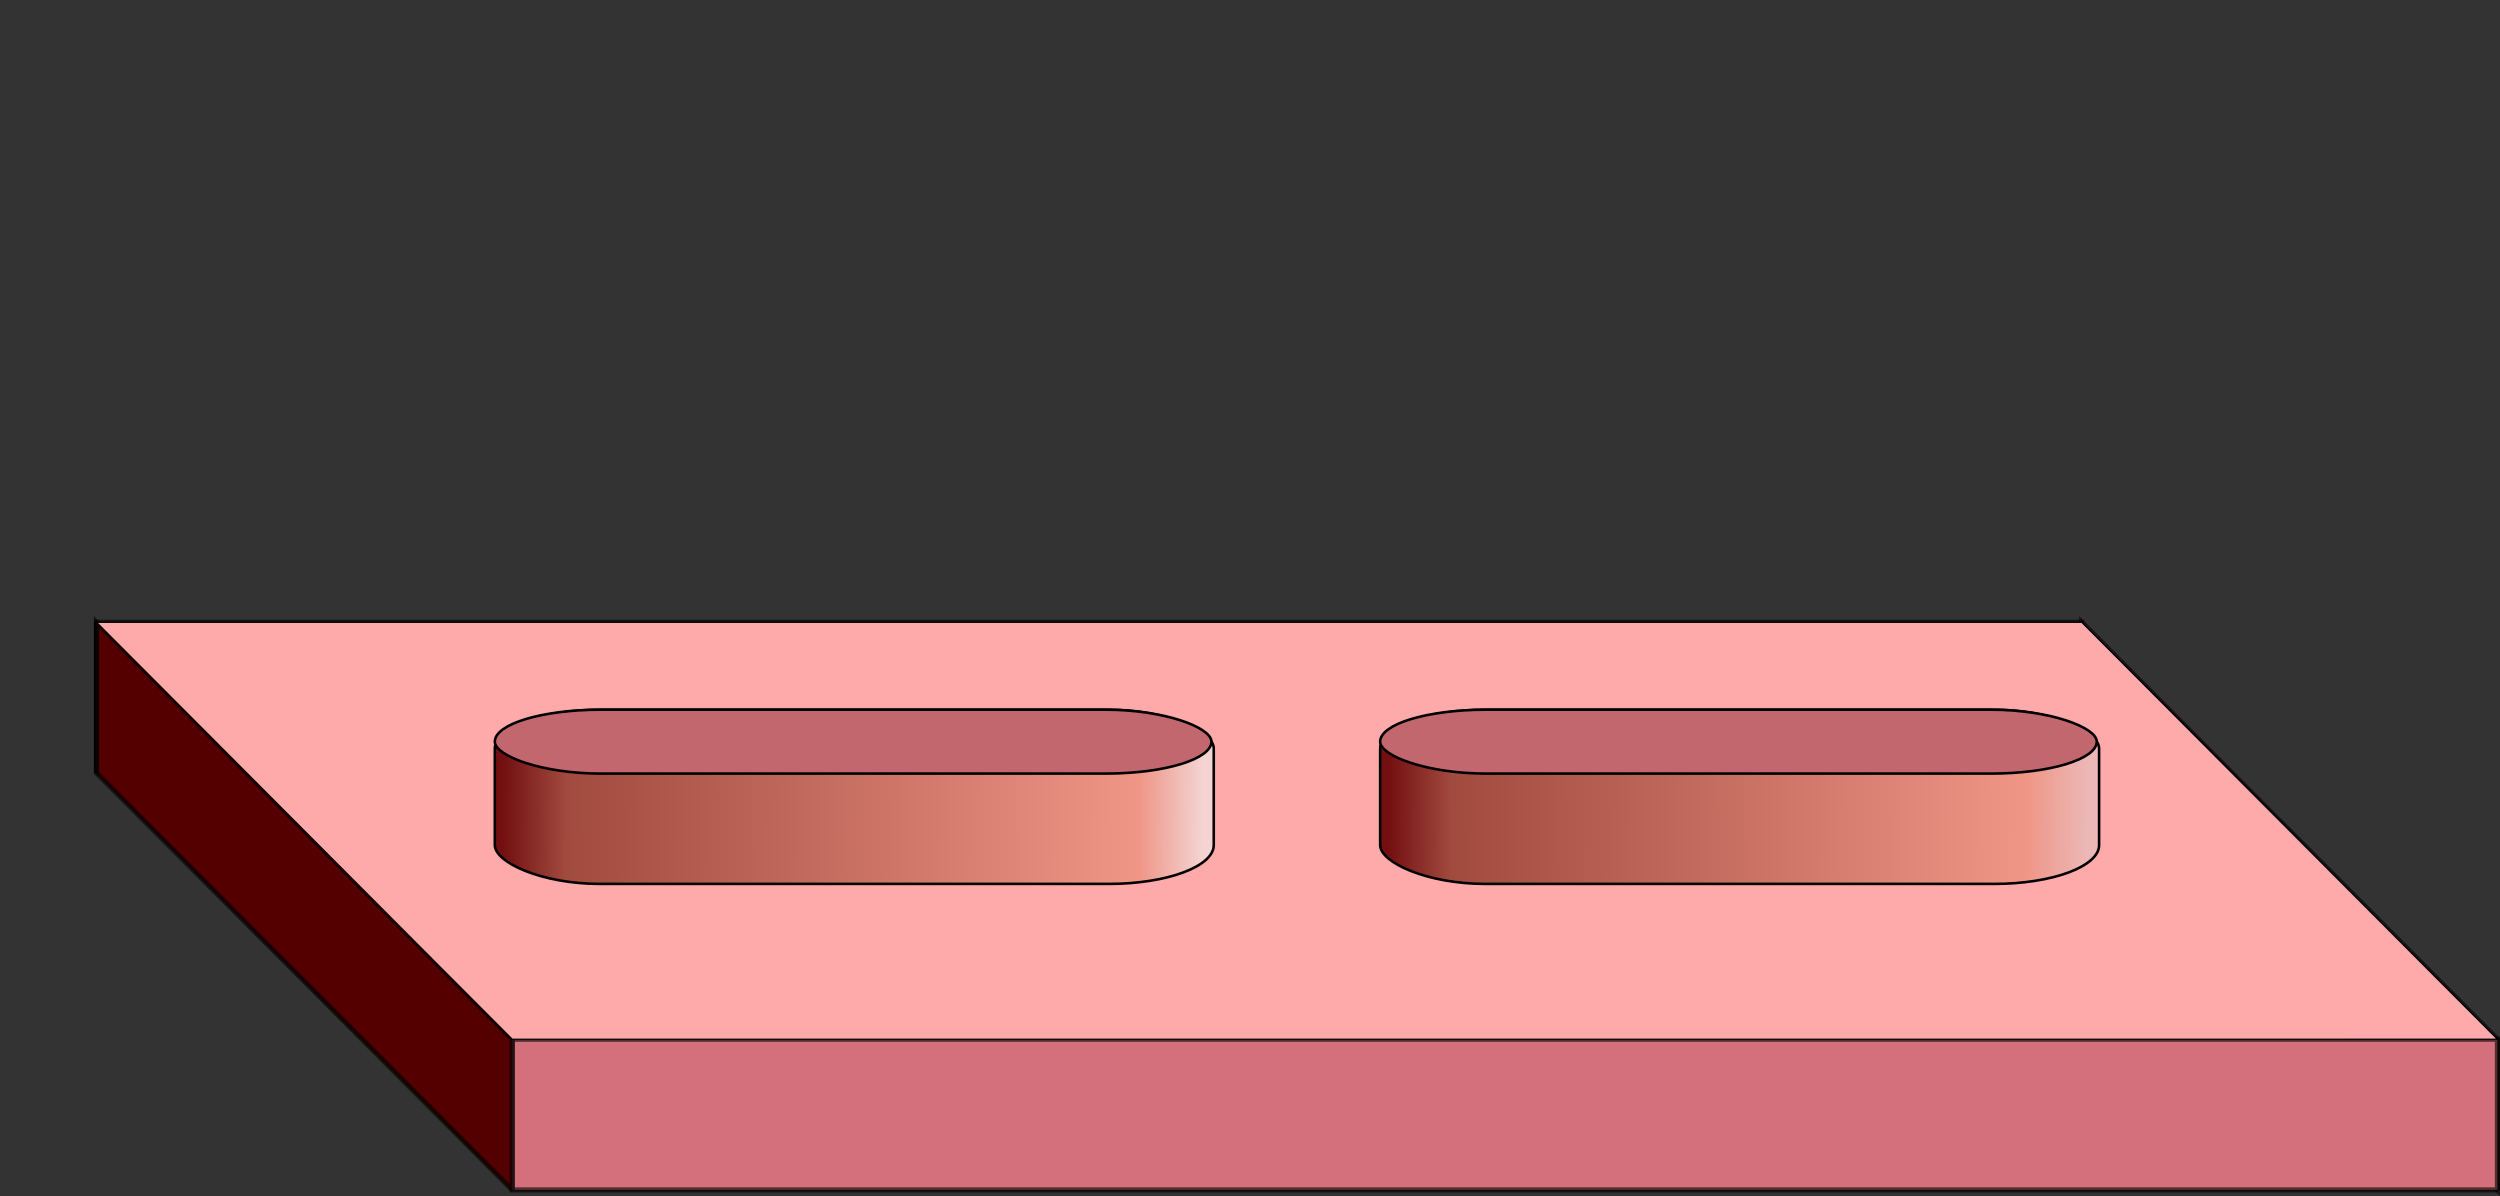 <?xml version="1.0" encoding="UTF-8" standalone="no"?>
<!-- Created with Inkscape (http://www.inkscape.org/) -->

<svg
   xmlns:dc="http://purl.org/dc/elements/1.1/"
   xmlns:cc="http://creativecommons.org/ns#"
   xmlns:rdf="http://www.w3.org/1999/02/22-rdf-syntax-ns#"
   xmlns:svg="http://www.w3.org/2000/svg"
   xmlns="http://www.w3.org/2000/svg"
   xmlns:xlink="http://www.w3.org/1999/xlink"
   xmlns:sodipodi="http://sodipodi.sourceforge.net/DTD/sodipodi-0.dtd"
   xmlns:inkscape="http://www.inkscape.org/namespaces/inkscape"
   sodipodi:docname="antenna_shapes.svg"
   viewBox="0 0 966.194 462.286"
   height="462.286"
   width="966.194"
   inkscape:version="0.91 r13725"
   version="1.1"
   id="svg4136"
   inkscape:export-filename="D:\Users\LATEX\Dissertation\Optical Antennas\figures\pill.png"
   inkscape:export-xdpi="300.00919"
   inkscape:export-ydpi="300.00919">
  <rect x="0" y="0" width="966.194" height="462.286" fill="#333333" stroke="none"/>
  <sodipodi:namedview
     inkscape:current-layer="svg4136"
     showgrid="false"
     id="namedview4138"
     inkscape:window-height="480"
     inkscape:window-width="640"
     inkscape:pageshadow="2"
     inkscape:pageopacity="0"
     guidetolerance="10"
     gridtolerance="10"
     objecttolerance="10"
     borderopacity="1"
     bordercolor="#666666"
     pagecolor="#ffffff"
     fit-margin-top="0"
     fit-margin-left="0"
     fit-margin-right="0">
    <inkscape:grid
       type="axonomgrid"
       id="grid13950"
       units="mm"
       empspacing="5"
       gridanglex="45"
       originx="37.442"
       originy="-74.244" />
  </sodipodi:namedview>
  <defs
     id="defs4140">
    <linearGradient
       id="linearGradient5341"
       inkscape:collect="always">
      <stop
         id="stop5343"
         offset="0"
         style="stop-color:#730f11;stop-opacity:1" />
      <stop
         style="stop-color:#a14a3e;stop-opacity:1"
         offset="0.091"
         id="stop5345" />
      <stop
         style="stop-color:#ef9687;stop-opacity:1"
         offset="0.912"
         id="stop5347" />
      <stop
         id="stop5349"
         offset="1"
         style="stop-color:#ecb8b7;stop-opacity:1" />
    </linearGradient>
    <linearGradient
       inkscape:collect="always"
       id="linearGradient5331">
      <stop
         style="stop-color:#730f11;stop-opacity:1"
         offset="0"
         id="stop5333" />
      <stop
         id="stop5335"
         offset="0.091"
         style="stop-color:#a14a3e;stop-opacity:1" />
      <stop
         id="stop5337"
         offset="0.909"
         style="stop-color:#ef9687;stop-opacity:1" />
      <stop
         style="stop-color:#f3d4d3;stop-opacity:1"
         offset="1"
         id="stop5339" />
    </linearGradient>
    <linearGradient
       inkscape:collect="always"
       xlink:href="#linearGradient5341"
       id="linearGradient4525"
       x1="184.096"
       y1="73.668"
       x2="437.9"
       y2="75.454"
       gradientUnits="userSpaceOnUse"
       gradientTransform="matrix(1.067,0,0,1.067,340.218,225.531)" />
    <linearGradient
       inkscape:collect="always"
       xlink:href="#linearGradient5331"
       id="linearGradient5310"
       gradientUnits="userSpaceOnUse"
       x1="184.096"
       y1="73.668"
       x2="437.9"
       y2="75.454"
       gradientTransform="matrix(1.067,0,0,1.067,-1.946,225.531)" />
    <linearGradient
       inkscape:collect="always"
       xlink:href="#linearGradient5331"
       id="linearGradient5017"
       x1="504.202"
       y1="1007.08"
       x2="702.418"
       y2="1007.08"
       gradientUnits="userSpaceOnUse"
       gradientTransform="translate(14.807,-267.039)" />
    <linearGradient
       inkscape:collect="always"
       xlink:href="#linearGradient5331"
       id="linearGradient5025"
       x1="336.095"
       y1="1009.962"
       x2="468.672"
       y2="1009.962"
       gradientUnits="userSpaceOnUse"
       gradientTransform="translate(14.807,-267.039)" />
    <linearGradient
       inkscape:collect="always"
       xlink:href="#linearGradient5331"
       id="linearGradient5157"
       x1="650.287"
       y1="1180.983"
       x2="717.225"
       y2="1180.983"
       gradientUnits="userSpaceOnUse"
       gradientTransform="translate(12.557,16.42)" />
    <linearGradient
       inkscape:collect="always"
       xlink:href="#linearGradient5341"
       id="linearGradient5165"
       x1="519.009"
       y1="1163.142"
       x2="651.586"
       y2="1163.142"
       gradientUnits="userSpaceOnUse"
       gradientTransform="translate(12.557,16.42)" />
    <linearGradient
       inkscape:collect="always"
       xlink:href="#linearGradient5341"
       id="linearGradient5229"
       gradientUnits="userSpaceOnUse"
       gradientTransform="translate(12.557,16.42)"
       x1="519.009"
       y1="1163.142"
       x2="651.586"
       y2="1163.142" />
    <linearGradient
       inkscape:collect="always"
       xlink:href="#linearGradient5331"
       id="linearGradient5231"
       gradientUnits="userSpaceOnUse"
       gradientTransform="translate(12.557,16.42)"
       x1="650.287"
       y1="1180.983"
       x2="717.225"
       y2="1180.983" />
    <linearGradient
       inkscape:collect="always"
       xlink:href="#linearGradient5341"
       id="linearGradient5243"
       gradientUnits="userSpaceOnUse"
       gradientTransform="translate(12.557,16.42)"
       x1="519.009"
       y1="1163.142"
       x2="651.586"
       y2="1163.142" />
    <linearGradient
       inkscape:collect="always"
       xlink:href="#linearGradient5331"
       id="linearGradient5245"
       gradientUnits="userSpaceOnUse"
       gradientTransform="translate(12.557,16.42)"
       x1="650.287"
       y1="1180.983"
       x2="717.225"
       y2="1180.983" />
    <linearGradient
       inkscape:collect="always"
       xlink:href="#linearGradient5331"
       id="linearGradient5273"
       x1="246.063"
       y1="1132.312"
       x2="491.334"
       y2="1139.825"
       gradientUnits="userSpaceOnUse"
       gradientTransform="translate(0,35.738)" />
  </defs>
  <g
     id="g5382">
    <path
       inkscape:connector-curvature="0"
       style="opacity:1;fill:#ffaaaa;fill-opacity:1;stroke:#000000;stroke-width:0.497;stroke-linecap:square;stroke-linejoin:miter;stroke-miterlimit:4;stroke-dasharray:none;stroke-dashoffset:0;stroke-opacity:1"
       d="m 37.295,298.716 767.233,0 160.665,161.151 -767.233,0 z"
       id="rect4148" />
    <path
       id="path13922"
       d="m 37.295,298.716 0,-58.227 767.233,0 0,58.227 -767.233,0"
       inkscape:connector-curvature="0"
       style="fill:#000000;fill-opacity:0.3;stroke:#000000;stroke-width:2;stroke-opacity:0.6" />
    <path
       id="path13924"
       d="m 804.528,298.716 0,-58.227 160.665,161.151 -10e-6,58.227 -160.665,-161.151"
       inkscape:connector-curvature="0"
       style="fill:#000000;fill-opacity:0.3;stroke:#000000;stroke-width:2;stroke-opacity:0.6" />
    <path
       id="path13926"
       d="m 965.194,459.866 10e-6,-58.227 -767.233,0 -1e-5,58.227 767.233,0"
       inkscape:connector-curvature="0"
       style="fill:#d3707b;fill-opacity:1;stroke:#000000;stroke-width:2;stroke-opacity:0.6" />
    <path
       id="path13928"
       d="m 197.96,459.866 1e-5,-58.227 -160.665,-161.151 0,58.227 160.665,161.151"
       inkscape:connector-curvature="0"
       style="fill:#540000;fill-opacity:1;stroke:#000000;stroke-width:2;stroke-opacity:0.6" />
    <path
       id="path13930"
       d="m 37.295,298.716 0,-58.227 0,0 0,58.227 0,0"
       inkscape:connector-curvature="0"
       style="fill:#000000;fill-opacity:0.3;stroke:#000000;stroke-width:2;stroke-opacity:0.6" />
    <path
       inkscape:connector-curvature="0"
       style="opacity:1;fill:#ffaaaa;fill-opacity:1;stroke:#000000;stroke-width:0.497;stroke-linecap:square;stroke-linejoin:miter;stroke-miterlimit:4;stroke-dasharray:none;stroke-dashoffset:0;stroke-opacity:1"
       d="m 37.295,240.488 767.233,0 160.665,161.151 -767.233,0 z"
       id="rect13909" />
  </g>
  <g
     id="g5369"
     transform="translate(-0.28,13.497)">
    <rect
       style="opacity:1;fill:url(#linearGradient4525);fill-opacity:1;stroke:#000000;stroke-width:1;stroke-linecap:butt;stroke-linejoin:miter;stroke-miterlimit:4;stroke-dasharray:none;stroke-dashoffset:0;stroke-opacity:1"
       id="rect4517"
       width="277.851"
       height="67.331"
       x="533.681"
       y="260.788"
       rx="40.586"
       ry="15" />
    <rect
       style="opacity:1;fill:#c3676e;fill-opacity:1;stroke:#000000;stroke-width:1;stroke-linecap:butt;stroke-linejoin:miter;stroke-miterlimit:4;stroke-dasharray:none;stroke-dashoffset:0;stroke-opacity:1"
       id="rect4498"
       width="276.953"
       height="24.688"
       x="533.681"
       y="260.788"
       rx="40.85"
       ry="15" />
  </g>
  <g
     id="g5361"
     transform="translate(-0.28,13.497)">
    <rect
       style="opacity:1;fill:url(#linearGradient5310);fill-opacity:1;stroke:#000000;stroke-width:1;stroke-linecap:butt;stroke-linejoin:miter;stroke-miterlimit:4;stroke-dasharray:none;stroke-dashoffset:0;stroke-opacity:1"
       id="rect5306"
       width="277.851"
       height="67.331"
       x="191.517"
       y="260.788"
       rx="40.586"
       ry="15" />
  </g>
  <rect
     ry="15"
     rx="40.85"
     y="274.285"
     x="191.237"
     height="24.688"
     width="276.953"
     id="rect5308"
     style="opacity:1;fill:#c3676e;fill-opacity:1;stroke:#000000;stroke-width:1;stroke-linecap:butt;stroke-linejoin:miter;stroke-miterlimit:4;stroke-dasharray:none;stroke-dashoffset:0;stroke-opacity:1" />
  <g
     id="g5042">
    <path
       id="path5393"
       d="m 37.295,715.729 767.233,0 160.665,161.151 -767.233,0 z"
       style="opacity:1;fill:#ffaaaa;fill-opacity:1;stroke:#000000;stroke-width:0.497;stroke-linecap:square;stroke-linejoin:miter;stroke-miterlimit:4;stroke-dasharray:none;stroke-dashoffset:0;stroke-opacity:1"
       inkscape:connector-curvature="0" />
    <path
       style="fill:#000000;fill-opacity:0.3;stroke:#000000;stroke-width:2;stroke-opacity:0.6"
       inkscape:connector-curvature="0"
       d="m 37.295,715.729 0,-58.227 767.233,0 0,58.227 -767.233,0"
       id="path5395" />
    <path
       style="fill:#000000;fill-opacity:0.3;stroke:#000000;stroke-width:2;stroke-opacity:0.6"
       inkscape:connector-curvature="0"
       d="m 804.528,715.729 0,-58.227 160.665,161.151 -10e-6,58.227 -160.665,-161.151"
       id="path5397" />
    <path
       style="fill:#d3707b;fill-opacity:1;stroke:#000000;stroke-width:2;stroke-opacity:0.6"
       inkscape:connector-curvature="0"
       d="m 965.194,876.88 10e-6,-58.227 -767.233,0 -1e-5,58.227 767.233,0"
       id="path5399" />
    <path
       style="fill:#540000;fill-opacity:1;stroke:#000000;stroke-width:2;stroke-opacity:0.6"
       inkscape:connector-curvature="0"
       d="m 197.96,876.88 1e-5,-58.227 -160.665,-161.151 0,58.227 160.665,161.151"
       id="path5401" />
    <path
       style="fill:#000000;fill-opacity:0.3;stroke:#000000;stroke-width:2;stroke-opacity:0.6"
       inkscape:connector-curvature="0"
       d="m 37.295,715.729 0,-58.227 0,0 0,58.227 0,0"
       id="path5403" />
    <path
       id="path5405"
       d="m 37.295,657.501 767.233,0 160.665,161.151 -767.233,0 z"
       style="opacity:1;fill:#ffaaaa;fill-opacity:1;stroke:#000000;stroke-width:0.497;stroke-linecap:square;stroke-linejoin:miter;stroke-miterlimit:4;stroke-dasharray:none;stroke-dashoffset:0;stroke-opacity:1"
       inkscape:connector-curvature="0" />
  </g>
  <g
     transform="matrix(0.792,0.016,-0.014,0.791,1005.446,103.793)"
     id="g4807">
    <g
       id="g4790">
      <g
         transform="translate(-599.664,315.541)"
         id="g4752">
        <path
           style="color:#000000;clip-rule:nonzero;display:inline;overflow:visible;visibility:visible;opacity:1;isolation:auto;mix-blend-mode:normal;color-interpolation:sRGB;color-interpolation-filters:linearRGB;solid-color:#000000;solid-opacity:1;fill:#c6c6c6;fill-opacity:1;fill-rule:evenodd;stroke:#000000;stroke-width:1;stroke-linecap:butt;stroke-linejoin:miter;stroke-miterlimit:4;stroke-dasharray:none;stroke-dashoffset:0;stroke-opacity:1;color-rendering:auto;image-rendering:auto;shape-rendering:auto;text-rendering:auto;enable-background:accumulate"
           d="M -86.109,307.297 -7.486,385.919 165.99,329.08 Z"
           id="path5415"
           inkscape:connector-curvature="0" />
        <path
           style="fill:#000000;fill-opacity:0.3;stroke:#000000;stroke-width:2;stroke-opacity:0.6"
           inkscape:connector-curvature="0"
           d="m -86.109,307.297 0,-53.766 78.623,78.623 0,53.766 -78.623,-78.623"
           id="path5463" />
        <path
           style="fill:#000000;fill-opacity:0.3;stroke:#000000;stroke-width:2;stroke-opacity:0.6"
           inkscape:connector-curvature="0"
           d="m -7.486,385.919 0,-53.766 173.476,-56.839 0,53.766 -173.476,56.839"
           id="path5465" />
        <path
           style="fill:#000000;fill-opacity:0.3;stroke:#000000;stroke-width:2;stroke-opacity:0.6"
           inkscape:connector-curvature="0"
           d="m 165.99,329.08 0,-53.766 -252.098,-21.783 0,53.766 252.098,21.783"
           id="path5467" />
        <path
           inkscape:connector-curvature="0"
           id="path5413"
           d="M -86.109,253.531 -7.486,332.154 165.99,275.314 Z"
           style="color:#000000;clip-rule:nonzero;display:inline;overflow:visible;visibility:visible;opacity:1;isolation:auto;mix-blend-mode:normal;color-interpolation:sRGB;color-interpolation-filters:linearRGB;solid-color:#000000;solid-opacity:1;fill:#c6c6c6;fill-opacity:1;fill-rule:evenodd;stroke:#000000;stroke-width:1;stroke-linecap:butt;stroke-linejoin:miter;stroke-miterlimit:4;stroke-dasharray:none;stroke-dashoffset:0;stroke-opacity:1;color-rendering:auto;image-rendering:auto;shape-rendering:auto;text-rendering:auto;enable-background:accumulate" />
        <path
           style="fill:#000000;fill-opacity:0.3;stroke:#000000;stroke-width:2;stroke-opacity:0.6"
           inkscape:connector-curvature="0"
           d="m -86.109,307.297 0,-53.766 0,0 0,53.766 0,0"
           id="path5469" />
      </g>
      <g
         id="g4782">
        <path
           inkscape:connector-curvature="0"
           id="path4762"
           d="m -403.662,580.762 78.623,-78.623 173.476,56.839 z"
           style="color:#000000;clip-rule:nonzero;display:inline;overflow:visible;visibility:visible;opacity:1;isolation:auto;mix-blend-mode:normal;color-interpolation:sRGB;color-interpolation-filters:linearRGB;solid-color:#000000;solid-opacity:1;fill:#c6c6c6;fill-opacity:1;fill-rule:evenodd;stroke:#000000;stroke-width:1;stroke-linecap:butt;stroke-linejoin:miter;stroke-miterlimit:4;stroke-dasharray:none;stroke-dashoffset:0;stroke-opacity:1;color-rendering:auto;image-rendering:auto;shape-rendering:auto;text-rendering:auto;enable-background:accumulate" />
        <path
           id="path4764"
           d="m -403.662,580.762 0,53.766 78.623,-78.623 0,-53.766 -78.623,78.623"
           inkscape:connector-curvature="0"
           style="fill:#000000;fill-opacity:0.3;stroke:#000000;stroke-width:2;stroke-opacity:0.6" />
        <path
           id="path4766"
           d="m -325.039,502.139 0,53.766 173.476,56.839 0,-53.766 -173.476,-56.839"
           inkscape:connector-curvature="0"
           style="fill:#000000;fill-opacity:0.3;stroke:#000000;stroke-width:2;stroke-opacity:0.6" />
        <path
           style="color:#000000;clip-rule:nonzero;display:inline;overflow:visible;visibility:visible;opacity:1;isolation:auto;mix-blend-mode:normal;color-interpolation:sRGB;color-interpolation-filters:linearRGB;solid-color:#000000;solid-opacity:1;fill:#c6c6c6;fill-opacity:1;fill-rule:evenodd;stroke:#000000;stroke-width:1;stroke-linecap:butt;stroke-linejoin:miter;stroke-miterlimit:4;stroke-dasharray:none;stroke-dashoffset:0;stroke-opacity:1;color-rendering:auto;image-rendering:auto;shape-rendering:auto;text-rendering:auto;enable-background:accumulate"
           d="m -403.662,634.527 78.623,-78.623 173.476,56.839 z"
           id="path4770"
           inkscape:connector-curvature="0" />
        <path
           id="path4768"
           d="m -151.564,558.978 0,53.766 -252.098,21.783 0,-53.766 252.098,-21.783"
           inkscape:connector-curvature="0"
           style="fill:#000000;fill-opacity:0.3;stroke:#000000;stroke-width:2;stroke-opacity:0.6" />
        <path
           id="path4772"
           d="m -403.662,580.762 0,53.766 0,0 0,-53.766 0,0"
           inkscape:connector-curvature="0"
           style="fill:#000000;fill-opacity:0.3;stroke:#000000;stroke-width:2;stroke-opacity:0.6" />
      </g>
      <path
         style="color:#000000;clip-rule:nonzero;display:inline;overflow:visible;visibility:visible;opacity:1;isolation:auto;mix-blend-mode:normal;color-interpolation:sRGB;color-interpolation-filters:linearRGB;solid-color:#000000;solid-opacity:1;fill:#c6c6c6;fill-opacity:1;fill-rule:evenodd;stroke:#000000;stroke-width:1;stroke-linecap:butt;stroke-linejoin:miter;stroke-miterlimit:4;stroke-dasharray:none;stroke-dashoffset:0;stroke-opacity:1;color-rendering:auto;image-rendering:auto;shape-rendering:auto;text-rendering:auto;enable-background:accumulate"
         d="m -403.662,580.125 78.623,-78.623 173.476,56.839 z"
         id="path4780"
         inkscape:connector-curvature="0" />
    </g>
  </g>
  <path
     style="color:#000000;clip-rule:nonzero;display:inline;overflow:visible;visibility:visible;opacity:1;isolation:auto;mix-blend-mode:normal;color-interpolation:sRGB;color-interpolation-filters:linearRGB;solid-color:#000000;solid-opacity:1;fill:#c6c6c6;fill-opacity:1;fill-rule:evenodd;stroke:#000000;stroke-width:0.649;stroke-linecap:butt;stroke-linejoin:miter;stroke-miterlimit:4;stroke-dasharray:none;stroke-dashoffset:0;stroke-opacity:1;color-rendering:auto;image-rendering:auto;shape-rendering:auto;text-rendering:auto;enable-background:accumulate"
     d="M 285.913,714.215 351.552,779.854 482.83,750.077 Z"
     id="path4827"
     inkscape:connector-curvature="0" />
  <path
     style="fill:#000000;fill-opacity:0.3;stroke:#000000;stroke-width:1.299;stroke-opacity:0.6"
     inkscape:connector-curvature="0"
     d="m 482.83,750.077 0,-43.905 -196.917,-35.862 0,43.905 196.917,35.862"
     id="path4896" />
  <path
     style="fill:url(#linearGradient5025);fill-opacity:1;stroke:#000000;stroke-width:1.299;stroke-opacity:0.6"
     inkscape:connector-curvature="0"
     d="m 351.552,779.854 0,-43.905 131.278,-29.778 0,43.905 -131.278,29.777"
     id="path4894" />
  <path
     style="fill:#540000;fill-opacity:1;stroke:#000000;stroke-width:1.299;stroke-opacity:0.6"
     inkscape:connector-curvature="0"
     d="m 285.913,714.215 0,-43.905 65.639,65.639 0,43.905 -65.639,-65.639"
     id="path4892" />
  <path
     style="fill:#000000;fill-opacity:0.3;stroke:#000000;stroke-width:1.299;stroke-opacity:0.6"
     inkscape:connector-curvature="0"
     d="m 285.913,714.215 0,-43.905 0,0 0,43.905 0,0"
     id="path4898" />
  <path
     inkscape:connector-curvature="0"
     id="path4825"
     d="m 285.913,670.31 65.639,65.639 131.278,-29.778 z"
     style="color:#000000;clip-rule:nonzero;display:inline;overflow:visible;visibility:visible;opacity:1;isolation:auto;mix-blend-mode:normal;color-interpolation:sRGB;color-interpolation-filters:linearRGB;solid-color:#000000;solid-opacity:1;fill:#c3676e;fill-opacity:1;fill-rule:evenodd;stroke:#000000;stroke-width:0.649;stroke-linecap:butt;stroke-linejoin:miter;stroke-miterlimit:4;stroke-dasharray:none;stroke-dashoffset:0;stroke-opacity:1;color-rendering:auto;image-rendering:auto;shape-rendering:auto;text-rendering:auto;enable-background:accumulate" />
  <path
     inkscape:connector-curvature="0"
     id="path4978"
     d="M 716.576,735.949 650.937,670.31 519.658,700.087 Z"
     style="color:#000000;clip-rule:nonzero;display:inline;overflow:visible;visibility:visible;opacity:1;isolation:auto;mix-blend-mode:normal;color-interpolation:sRGB;color-interpolation-filters:linearRGB;solid-color:#000000;solid-opacity:1;fill:#c6c6c6;fill-opacity:1;fill-rule:evenodd;stroke:#000000;stroke-width:0.649;stroke-linecap:butt;stroke-linejoin:miter;stroke-miterlimit:4;stroke-dasharray:none;stroke-dashoffset:0;stroke-opacity:1;color-rendering:auto;image-rendering:auto;shape-rendering:auto;text-rendering:auto;enable-background:accumulate" />
  <path
     id="path4980"
     d="m 650.937,670.31 0,43.905 -131.278,29.778 0,-43.905 131.278,-29.778"
     inkscape:connector-curvature="0"
     style="fill:#000000;fill-opacity:0.3;stroke:#000000;stroke-width:1.299;stroke-opacity:0.6" />
  <path
     style="color:#000000;clip-rule:nonzero;display:inline;overflow:visible;visibility:visible;opacity:1;isolation:auto;mix-blend-mode:normal;color-interpolation:sRGB;color-interpolation-filters:linearRGB;solid-color:#000000;solid-opacity:1;fill:#c6c6c6;fill-opacity:1;fill-rule:evenodd;stroke:#000000;stroke-width:0.649;stroke-linecap:butt;stroke-linejoin:miter;stroke-miterlimit:4;stroke-dasharray:none;stroke-dashoffset:0;stroke-opacity:1;color-rendering:auto;image-rendering:auto;shape-rendering:auto;text-rendering:auto;enable-background:accumulate"
     d="M 716.576,779.854 650.937,714.215 519.658,743.992 Z"
     id="path4988"
     inkscape:connector-curvature="0" />
  <path
     id="path4984"
     d="m 716.576,735.949 0,43.905 -65.639,-65.639 0,-43.905 65.639,65.639"
     inkscape:connector-curvature="0"
     style="fill:#000000;fill-opacity:0.3;stroke:#000000;stroke-width:1.299;stroke-opacity:0.6" />
  <path
     id="path4982"
     d="m 519.658,700.087 0,43.905 196.917,35.861 0,-43.905 -196.917,-35.862"
     inkscape:connector-curvature="0"
     style="fill:url(#linearGradient5017);fill-opacity:1;stroke:#000000;stroke-width:1.299;stroke-opacity:0.6" />
  <path
     id="path4986"
     d="m 716.576,735.949 0,43.905 0,0 0,-43.905 0,0"
     inkscape:connector-curvature="0"
     style="fill:#000000;fill-opacity:0.3;stroke:#000000;stroke-width:1.299;stroke-opacity:0.6" />
  <path
     inkscape:connector-curvature="0"
     id="path4996"
     d="M 716.576,735.906 650.937,670.267 519.658,700.044 Z"
     style="color:#000000;clip-rule:nonzero;display:inline;overflow:visible;visibility:visible;opacity:1;isolation:auto;mix-blend-mode:normal;color-interpolation:sRGB;color-interpolation-filters:linearRGB;solid-color:#000000;solid-opacity:1;fill:#c3676e;fill-opacity:1;fill-rule:evenodd;stroke:#000000;stroke-width:0.649;stroke-linecap:butt;stroke-linejoin:miter;stroke-miterlimit:4;stroke-dasharray:none;stroke-dashoffset:0;stroke-opacity:1;color-rendering:auto;image-rendering:auto;shape-rendering:auto;text-rendering:auto;enable-background:accumulate" />
  <path
     id="path5076"
     d="m 37.295,1171.63 767.233,0 160.665,161.151 -767.233,0 z"
     style="opacity:1;fill:#ffaaaa;fill-opacity:1;stroke:#000000;stroke-width:0.497;stroke-linecap:square;stroke-linejoin:miter;stroke-miterlimit:4;stroke-dasharray:none;stroke-dashoffset:0;stroke-opacity:1"
     inkscape:connector-curvature="0" />
  <path
     style="fill:#000000;fill-opacity:0.3;stroke:#000000;stroke-width:2;stroke-opacity:0.6"
     inkscape:connector-curvature="0"
     d="m 37.295,1171.63 0,-58.227 767.233,0 0,58.227 -767.233,0"
     id="path5078" />
  <path
     style="fill:#000000;fill-opacity:0.3;stroke:#000000;stroke-width:2;stroke-opacity:0.6"
     inkscape:connector-curvature="0"
     d="m 804.528,1171.63 0,-58.227 160.665,161.151 -10e-6,58.227 -160.665,-161.151"
     id="path5080" />
  <path
     style="fill:#d3707b;fill-opacity:1;stroke:#000000;stroke-width:2;stroke-opacity:0.6"
     inkscape:connector-curvature="0"
     d="m 965.194,1332.781 10e-6,-58.227 -767.233,0 -1e-5,58.227 767.233,0"
     id="path5082" />
  <path
     style="fill:#540000;fill-opacity:1;stroke:#000000;stroke-width:2;stroke-opacity:0.6"
     inkscape:connector-curvature="0"
     d="m 197.96,1332.781 1e-5,-58.227 -160.665,-161.151 0,58.227 160.665,161.151"
     id="path5084" />
  <path
     style="fill:#000000;fill-opacity:0.3;stroke:#000000;stroke-width:2;stroke-opacity:0.6"
     inkscape:connector-curvature="0"
     d="m 37.295,1171.63 0,-58.227 0,0 0,58.227 0,0"
     id="path5086" />
  <path
     id="path5088"
     d="m 37.295,1113.402 767.233,0 160.665,161.151 -767.233,0 z"
     style="opacity:1;fill:#ffaaaa;fill-opacity:1;stroke:#000000;stroke-width:0.497;stroke-linecap:square;stroke-linejoin:miter;stroke-miterlimit:4;stroke-dasharray:none;stroke-dashoffset:0;stroke-opacity:1"
     inkscape:connector-curvature="0" />
  <g
     id="g5219"
     transform="translate(0,-218.215)">
    <path
       style="color:#000000;clip-rule:nonzero;display:inline;overflow:visible;visibility:visible;opacity:1;isolation:auto;mix-blend-mode:normal;color-interpolation:sRGB;color-interpolation-filters:linearRGB;solid-color:#000000;solid-opacity:1;fill:#ffffff;fill-opacity:1;fill-rule:evenodd;stroke:none;stroke-width:0.649;stroke-linecap:butt;stroke-linejoin:miter;stroke-miterlimit:4;stroke-dasharray:none;stroke-dashoffset:0;stroke-opacity:1;color-rendering:auto;image-rendering:auto;shape-rendering:auto;text-rendering:auto;enable-background:accumulate"
       d="m 729.132,1212.133 -65.639,-65.639 -131.278,29.778 z"
       id="path5221"
       inkscape:connector-curvature="0" />
    <path
       style="fill:url(#linearGradient5229);fill-opacity:1;stroke:none;stroke-width:1.299;stroke-opacity:0.6"
       inkscape:connector-curvature="0"
       d="m 663.493,1142.631 0,43.906 -131.278,29.777 0,-43.905 131.278,-29.778"
       id="path5223" />
    <path
       style="fill:url(#linearGradient5231);fill-opacity:1;stroke:none;stroke-width:1.299;stroke-opacity:0.6"
       inkscape:connector-curvature="0"
       d="m 729.132,1208.27 0,43.905 -65.639,-65.639 0,-43.906 65.639,65.639"
       id="path5225" />
    <path
       style="fill:#ffaaaa;fill-opacity:1;stroke:#ffaaaa;stroke-width:1.299;stroke-opacity:1"
       inkscape:connector-curvature="0"
       d="m 532.215,1173.433 0,43.905 196.917,35.861 0,-43.905 -196.917,-35.861"
       id="path5227" />
  </g>
  <g
     transform="matrix(1.234,0,0,1.234,-654.548,-503.147)"
     id="g5233">
    <path
       style="color:#000000;clip-rule:nonzero;display:inline;overflow:visible;visibility:visible;opacity:1;isolation:auto;mix-blend-mode:normal;color-interpolation:sRGB;color-interpolation-filters:linearRGB;solid-color:#000000;solid-opacity:1;fill:#ffffff;fill-opacity:1;fill-rule:evenodd;stroke:none;stroke-width:0.649;stroke-linecap:butt;stroke-linejoin:miter;stroke-miterlimit:4;stroke-dasharray:none;stroke-dashoffset:0;stroke-opacity:1;color-rendering:auto;image-rendering:auto;shape-rendering:auto;text-rendering:auto;enable-background:accumulate"
       d="m 729.132,1212.133 -65.639,-65.639 -131.278,29.778 z"
       id="path5235"
       inkscape:connector-curvature="0" />
    <path
       style="fill:url(#linearGradient5243);fill-opacity:1;stroke:none;stroke-width:1.299;stroke-opacity:0.6"
       inkscape:connector-curvature="0"
       d="m 663.493,1142.631 0,43.906 -131.278,29.777 0,-43.905 131.278,-29.778"
       id="path5237" />
    <path
       style="fill:url(#linearGradient5245);fill-opacity:1;stroke:none;stroke-width:1.299;stroke-opacity:0.6"
       inkscape:connector-curvature="0"
       d="m 729.132,1208.27 0,43.905 -65.639,-65.639 0,-43.906 65.639,65.639"
       id="path5239" />
    <path
       style="fill:#ffaaaa;fill-opacity:1;stroke:#ffaaaa;stroke-width:1.299;stroke-opacity:1"
       inkscape:connector-curvature="0"
       d="m 532.215,1173.433 0,43.905 196.917,35.861 0,-43.905 -196.917,-35.861"
       id="path5241" />
  </g>
  <g
     id="g5405"
     transform="translate(9.562,16.392)">
    <g
       transform="translate(5.568,-2.393)"
       id="g5310">
      <g
         id="g5287"
         transform="translate(0,8.693)">
        <path
           style="color:#000000;clip-rule:nonzero;display:inline;overflow:visible;visibility:visible;opacity:1;isolation:auto;mix-blend-mode:normal;color-interpolation:sRGB;color-interpolation-filters:linearRGB;solid-color:#000000;solid-opacity:1;fill:#ffffff;fill-opacity:1;fill-rule:evenodd;stroke:none;stroke-width:0.797;stroke-linecap:butt;stroke-linejoin:miter;stroke-miterlimit:4;stroke-dasharray:none;stroke-dashoffset:0;stroke-opacity:1;color-rendering:auto;image-rendering:auto;shape-rendering:auto;text-rendering:auto;enable-background:accumulate"
           d="m 248.909,1180.584 80.543,65.175 161.085,-21.171 z"
           id="path5090"
           inkscape:connector-curvature="0"
           sodipodi:nodetypes="cccc" />
        <path
           style="fill:url(#linearGradient5273);fill-opacity:1;stroke:none;stroke-width:1.594;stroke-opacity:0.6"
           inkscape:connector-curvature="0"
           d="m 490.537,1224.588 0,-53.874 -241.628,-44.004 0,53.874 241.628,44.004"
           id="path5092" />
        <path
           sodipodi:nodetypes="ccccc"
           style="fill:#ffaaaa;fill-opacity:1;stroke:#ffaaaa;stroke-width:1.594;stroke-opacity:1"
           inkscape:connector-curvature="0"
           d="m 329.452,1245.418 5.795,-31.813 155.29,-42.891 0,53.874 -161.085,20.83"
           id="path5094" />
        <path
           sodipodi:nodetypes="ccccc"
           style="fill:#ffaaaa;fill-opacity:1;stroke:#ffaaaa;stroke-width:1.594;stroke-opacity:1"
           inkscape:connector-curvature="0"
           d="m 248.909,1180.584 0,-53.874 86.036,87.006 -5.494,31.019 -80.543,-64.151"
           id="path5096" />
        <path
           style="fill:#ffaaaa;fill-opacity:1;stroke:#ffaaaa;stroke-width:1.594;stroke-opacity:1"
           inkscape:connector-curvature="0"
           d="m 248.909,1180.584 0,-53.874 0,0 0,53.874 0,0"
           id="path5098" />
      </g>
      <path
         sodipodi:nodetypes="cccc"
         style="color:#000000;clip-rule:nonzero;display:inline;overflow:visible;visibility:visible;opacity:1;isolation:auto;mix-blend-mode:normal;color-interpolation:sRGB;color-interpolation-filters:linearRGB;solid-color:#000000;solid-opacity:1;fill:none;fill-opacity:1;fill-rule:evenodd;stroke:#000000;stroke-width:0.78;stroke-linecap:butt;stroke-linejoin:miter;stroke-miterlimit:4;stroke-dasharray:none;stroke-dashoffset:0;stroke-opacity:1;color-rendering:auto;image-rendering:auto;shape-rendering:auto;text-rendering:auto;enable-background:accumulate"
         d="m 250.625,1135.931 84.492,86.029 152.08,-42.945 z"
         id="path5100"
         inkscape:connector-curvature="0" />
    </g>
    <g
       transform="translate(-6.726,1.98)"
       id="g5319">
      <g
         id="g5213"
         transform="matrix(1.234,0,0,1.234,-133.428,-275.306)">
        <path
           inkscape:connector-curvature="0"
           id="path5102"
           d="m 729.132,1212.133 -65.639,-65.639 -131.278,29.778 z"
           style="color:#000000;clip-rule:nonzero;display:inline;overflow:visible;visibility:visible;opacity:1;isolation:auto;mix-blend-mode:normal;color-interpolation:sRGB;color-interpolation-filters:linearRGB;solid-color:#000000;solid-opacity:1;fill:#ffffff;fill-opacity:1;fill-rule:evenodd;stroke:none;stroke-width:0.649;stroke-linecap:butt;stroke-linejoin:miter;stroke-miterlimit:4;stroke-dasharray:none;stroke-dashoffset:0;stroke-opacity:1;color-rendering:auto;image-rendering:auto;shape-rendering:auto;text-rendering:auto;enable-background:accumulate" />
        <path
           id="path5104"
           d="m 663.493,1142.631 0,43.906 -131.278,29.777 0,-43.905 131.278,-29.778"
           inkscape:connector-curvature="0"
           style="fill:url(#linearGradient5165);fill-opacity:1;stroke:none;stroke-width:1.299;stroke-opacity:0.6" />
        <path
           id="path5108"
           d="m 729.132,1208.27 0,25.922 -65.639,-47.656 0,-43.906 65.639,65.639"
           inkscape:connector-curvature="0"
           style="fill:url(#linearGradient5157);fill-opacity:1;stroke:none;stroke-width:1.299;stroke-opacity:0.6"
           sodipodi:nodetypes="ccccc" />
        <path
           id="path5110"
           d="m 532.215,1173.433 0,43.905 196.917,15.665 0,-23.709 -196.917,-35.861"
           inkscape:connector-curvature="0"
           style="fill:#ffaaaa;fill-opacity:1;stroke:#ffaaaa;stroke-width:1.299;stroke-opacity:1"
           sodipodi:nodetypes="ccccc" />
      </g>
      <path
         style="color:#000000;clip-rule:nonzero;display:inline;overflow:visible;visibility:visible;opacity:1;isolation:auto;mix-blend-mode:normal;color-interpolation:sRGB;color-interpolation-filters:linearRGB;solid-color:#000000;solid-opacity:1;fill:none;fill-opacity:1;fill-rule:evenodd;stroke:#000000;stroke-width:1;stroke-linecap:butt;stroke-linejoin:miter;stroke-miterlimit:4;stroke-dasharray:none;stroke-dashoffset:0;stroke-opacity:1;color-rendering:auto;image-rendering:auto;shape-rendering:auto;text-rendering:auto;enable-background:accumulate"
         d="m 685.55,1134.646 80.806,81.446 -242.738,-43.903 z"
         id="path5308"
         inkscape:connector-curvature="0"
         sodipodi:nodetypes="cccc" />
    </g>
  </g>
</svg>
